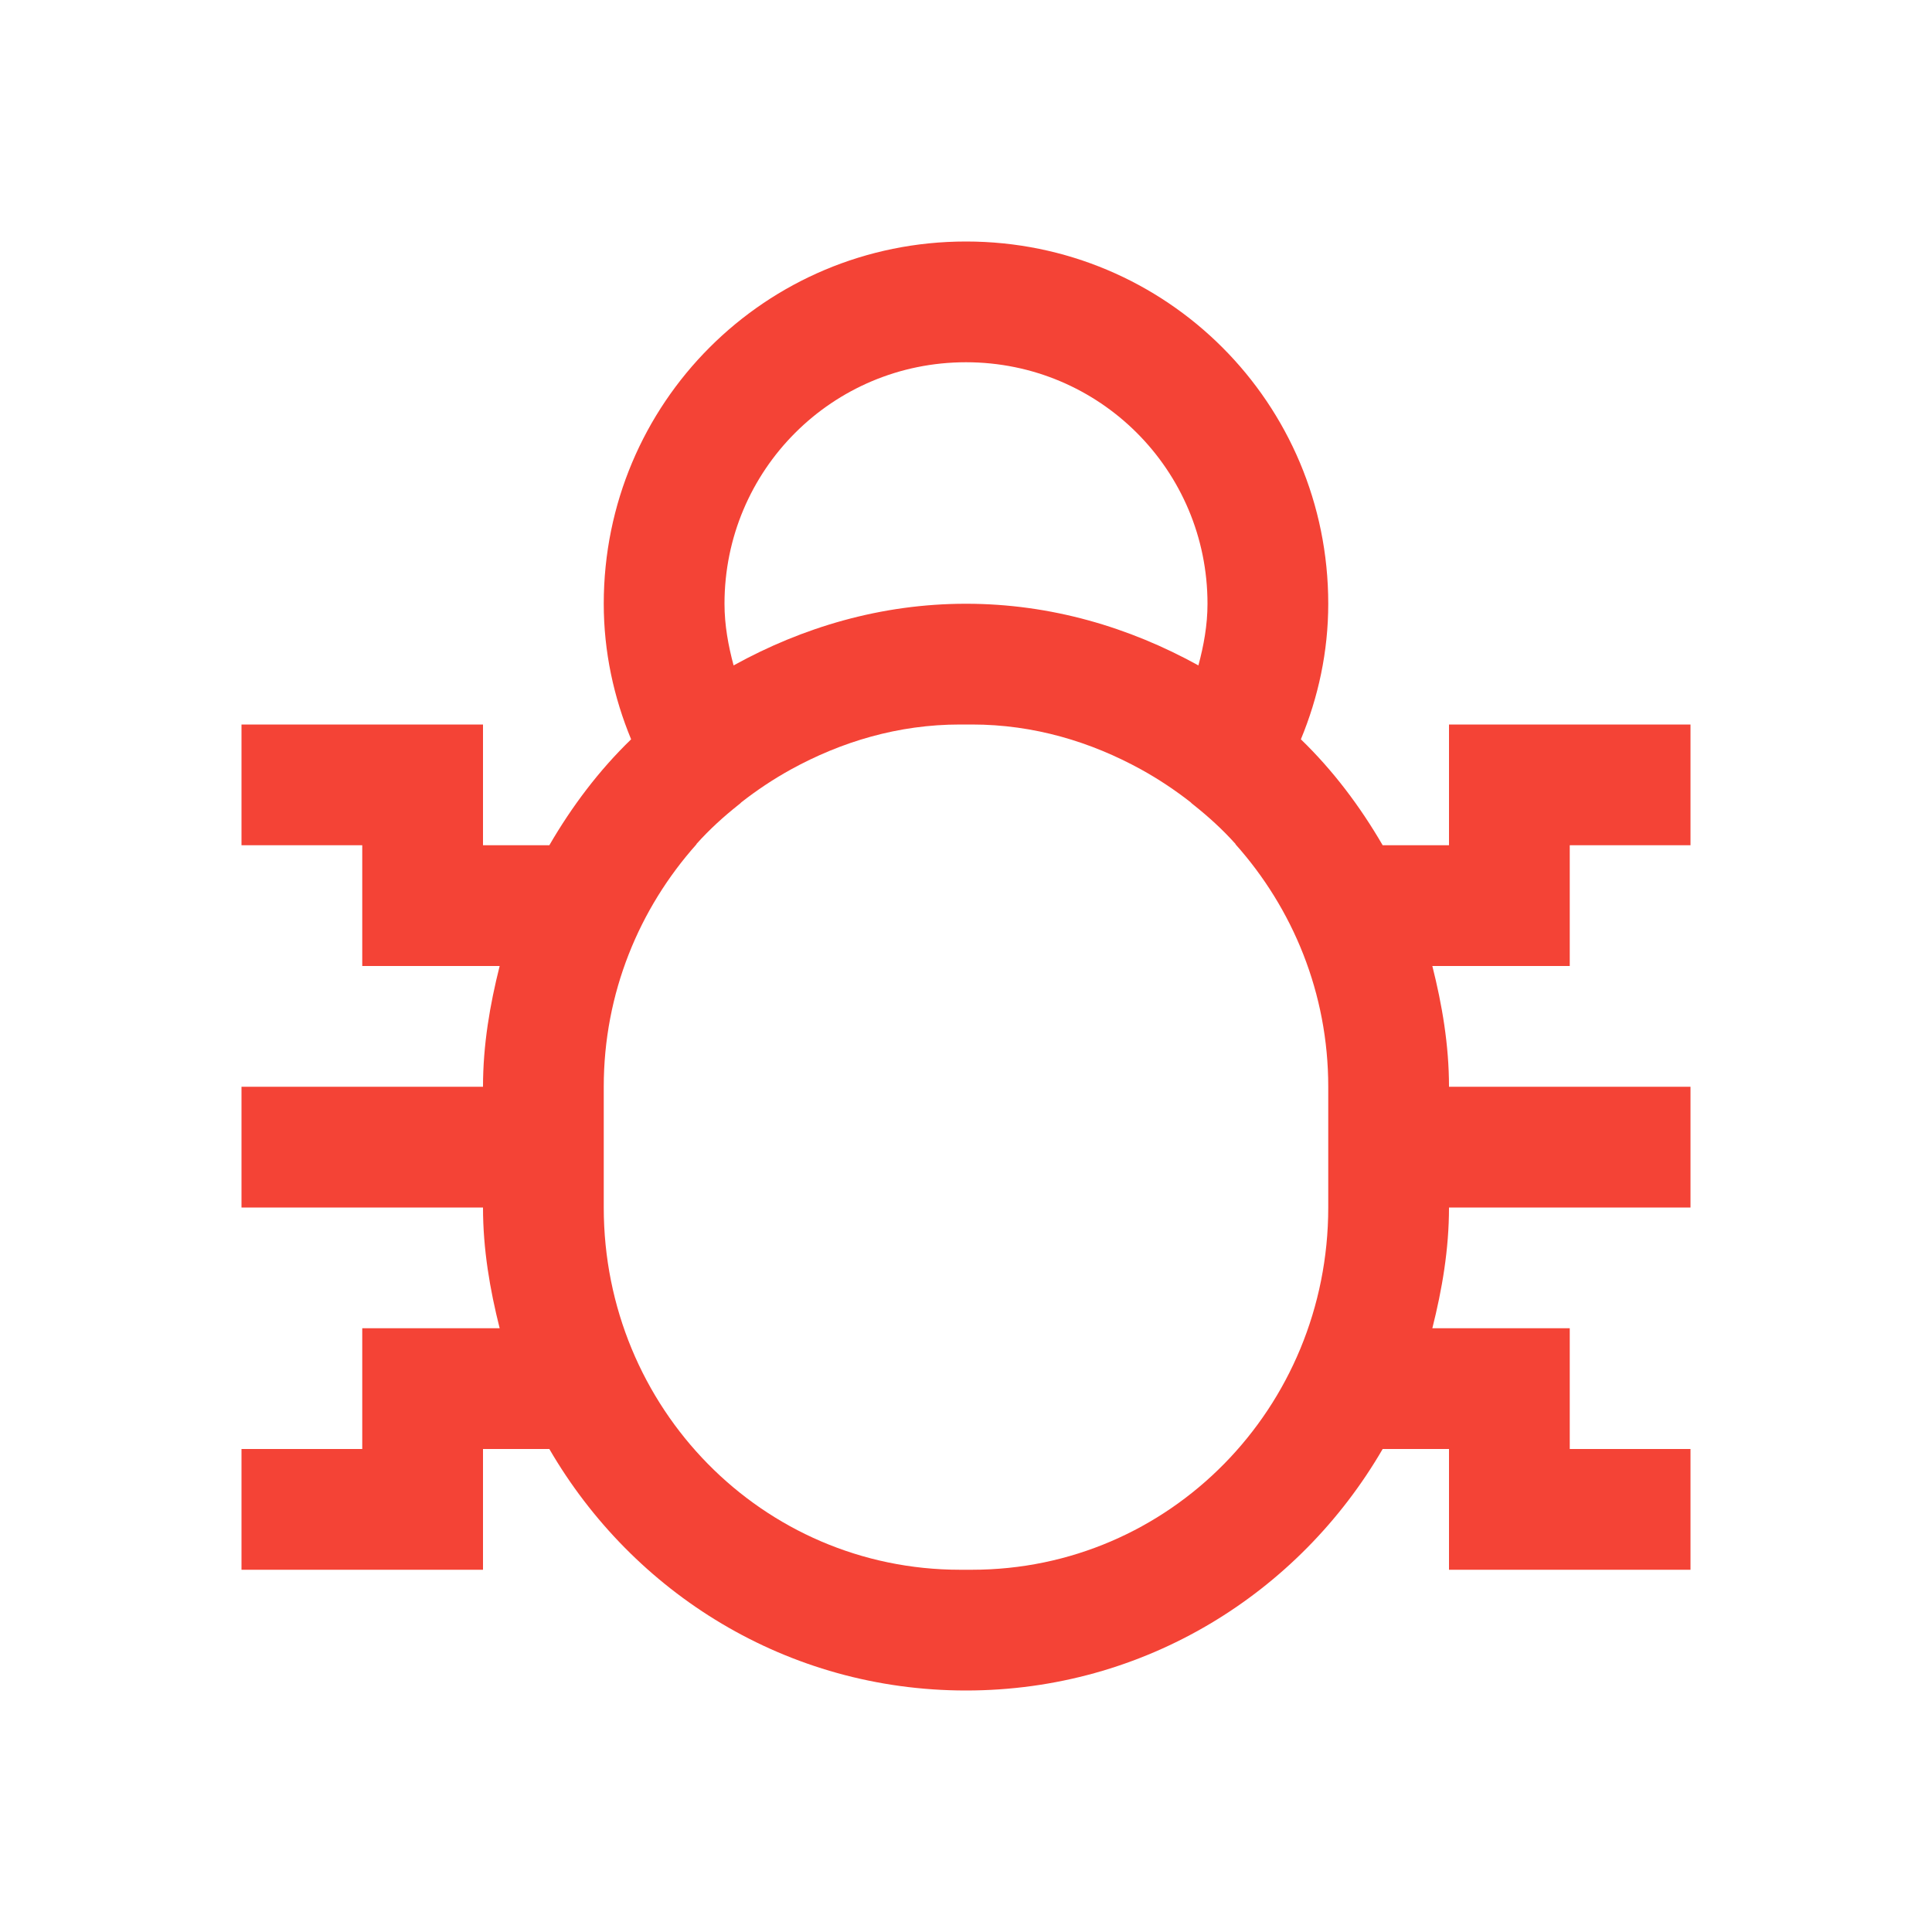 
<svg xmlns="http://www.w3.org/2000/svg" xmlns:xlink="http://www.w3.org/1999/xlink" width="24px" height="24px" viewBox="0 0 24 24" version="1.1">
<g id="surface1">
<path style=" stroke:none;fill-rule:nonzero;fill:rgb(95.686%,26.275%,21.176%);fill-opacity:1;" d="M 12 3 C 9.508 3 7.5 5.008 7.5 7.5 C 7.5 8.098 7.625 8.664 7.84 9.184 C 7.441 9.57 7.105 10.016 6.824 10.5 L 6 10.5 L 6 9 L 3 9 L 3 10.5 L 4.5 10.5 L 4.5 12 L 6.207 12 C 6.086 12.48 6 12.98 6 13.5 L 3 13.5 L 3 15 L 6 15 C 6 15.52 6.086 16.02 6.207 16.5 L 4.5 16.5 L 4.5 18 L 3 18 L 3 19.5 L 6 19.5 L 6 18 L 6.824 18 C 7.863 19.789 9.777 21 12 21 C 14.223 21 16.137 19.789 17.176 18 L 18 18 L 18 19.5 L 21 19.5 L 21 18 L 19.5 18 L 19.5 16.5 L 17.793 16.5 C 17.914 16.02 18 15.52 18 15 L 21 15 L 21 13.5 L 18 13.5 C 18 12.98 17.914 12.48 17.793 12 L 19.5 12 L 19.5 10.5 L 21 10.5 L 21 9 L 18 9 L 18 10.5 L 17.176 10.5 C 16.895 10.016 16.559 9.57 16.16 9.184 C 16.375 8.664 16.5 8.098 16.5 7.5 C 16.5 5.008 14.492 3 12 3 Z M 12 4.5 C 13.66 4.5 15 5.84 15 7.5 C 15 7.766 14.953 8.02 14.887 8.266 C 14.031 7.793 13.055 7.5 12 7.5 C 10.945 7.5 9.969 7.793 9.113 8.266 C 9.047 8.02 9 7.766 9 7.5 C 9 5.84 10.34 4.5 12 4.5 Z M 11.926 9 L 12.074 9 C 12.844 9 13.551 9.215 14.176 9.559 C 14.395 9.68 14.598 9.816 14.789 9.965 C 14.801 9.977 14.812 9.988 14.824 9.996 C 15.012 10.145 15.188 10.305 15.348 10.484 C 15.348 10.488 15.348 10.488 15.348 10.488 C 16.059 11.285 16.5 12.336 16.5 13.5 L 16.5 15 C 16.5 17.492 14.527 19.5 12.074 19.5 L 11.926 19.5 C 9.473 19.5 7.5 17.492 7.5 15 L 7.5 13.5 C 7.5 12.336 7.941 11.285 8.652 10.488 C 8.652 10.488 8.652 10.488 8.652 10.484 C 8.812 10.305 8.988 10.145 9.176 9.996 C 9.188 9.988 9.199 9.977 9.211 9.965 C 9.402 9.816 9.605 9.68 9.824 9.559 C 10.449 9.215 11.156 9 11.926 9 Z M 11.926 9 "/>
</g>
</svg>
